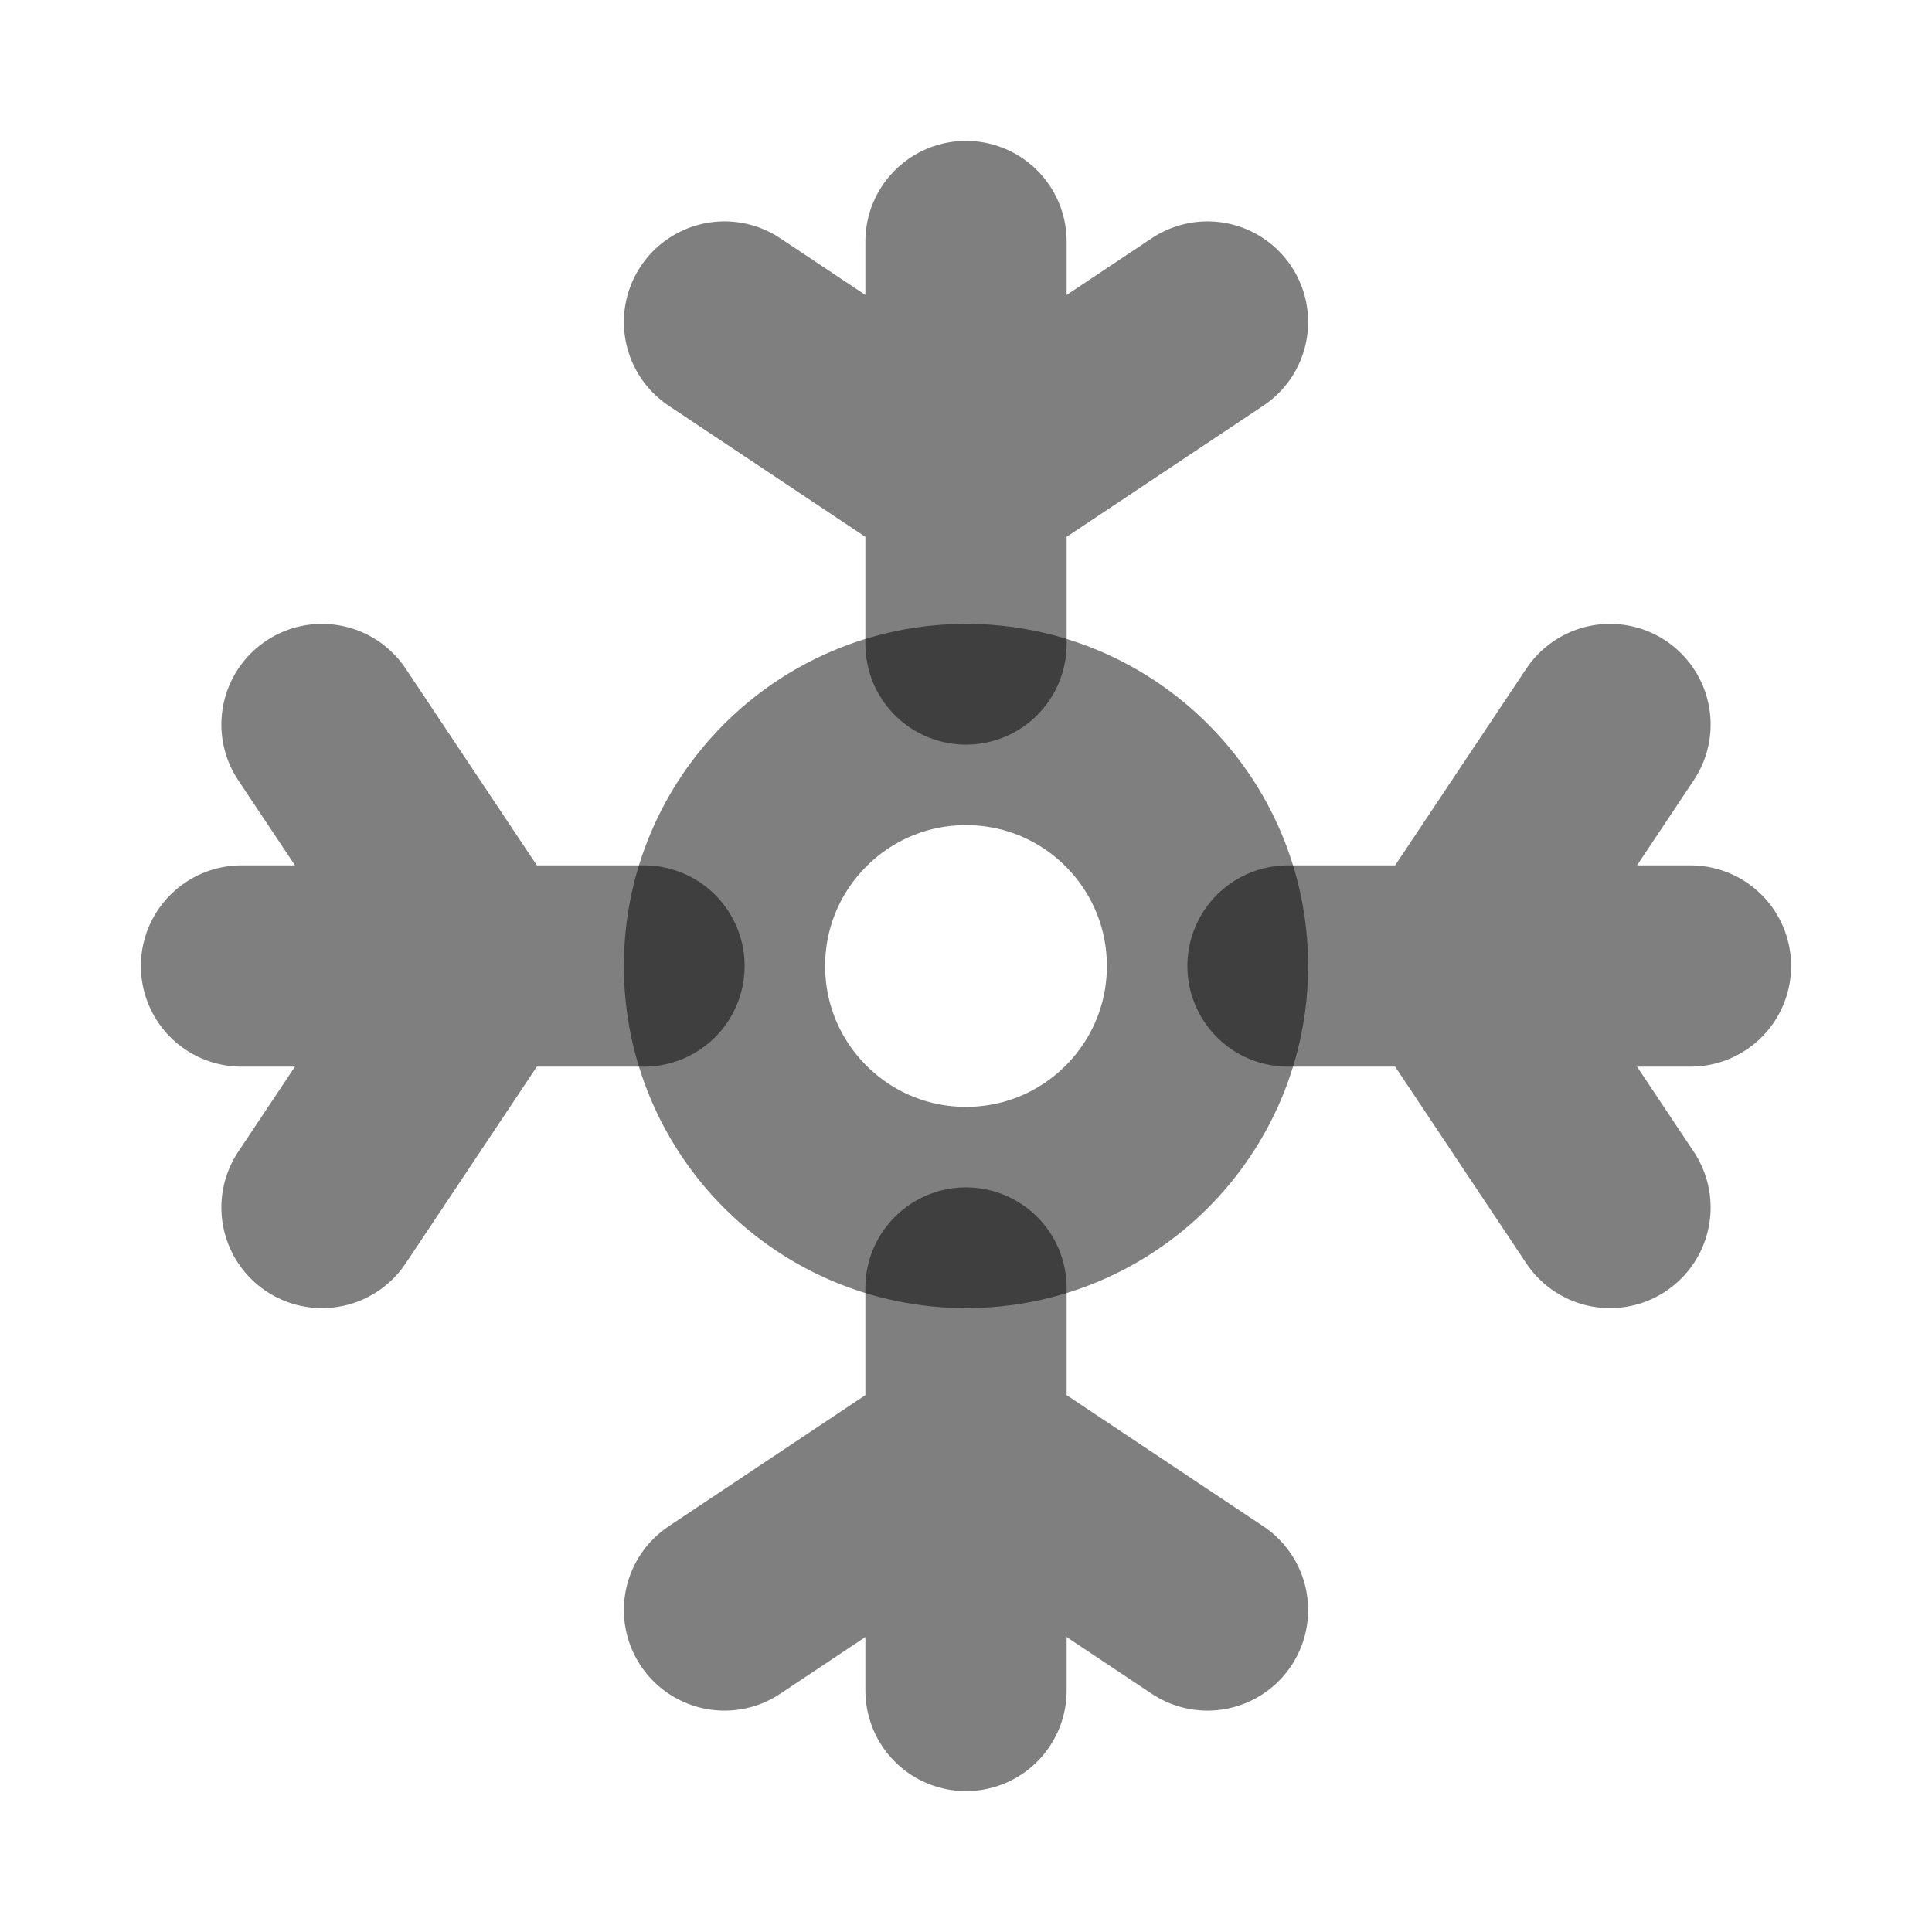 <svg width="24" height="24" viewBox="0 0 24 24" fill="none" xmlns="http://www.w3.org/2000/svg"><circle cx="12" cy="12" r="3" stroke="currentColor" stroke-opacity="0.5" stroke-width="2.5"/><path d="M12 8V6M12 3V6M12 6L9 4M12 6L15 4" stroke="currentColor" stroke-opacity="0.5" stroke-width="2.5" stroke-linecap="round"/><path d="M16 12L18 12M21 12L18 12M18 12L20 9M18 12L20 15" stroke="currentColor" stroke-opacity="0.5" stroke-width="2.5" stroke-linecap="round"/><path d="M12 16V18M12 21V18M12 18L9 20M12 18L15 20" stroke="currentColor" stroke-opacity="0.5" stroke-width="2.5" stroke-linecap="round"/><path d="M8 12L6 12M3 12L6 12M6 12L4 9M6 12L4 15" stroke="currentColor" stroke-opacity="0.5" stroke-width="2.5" stroke-linecap="round"/></svg> 